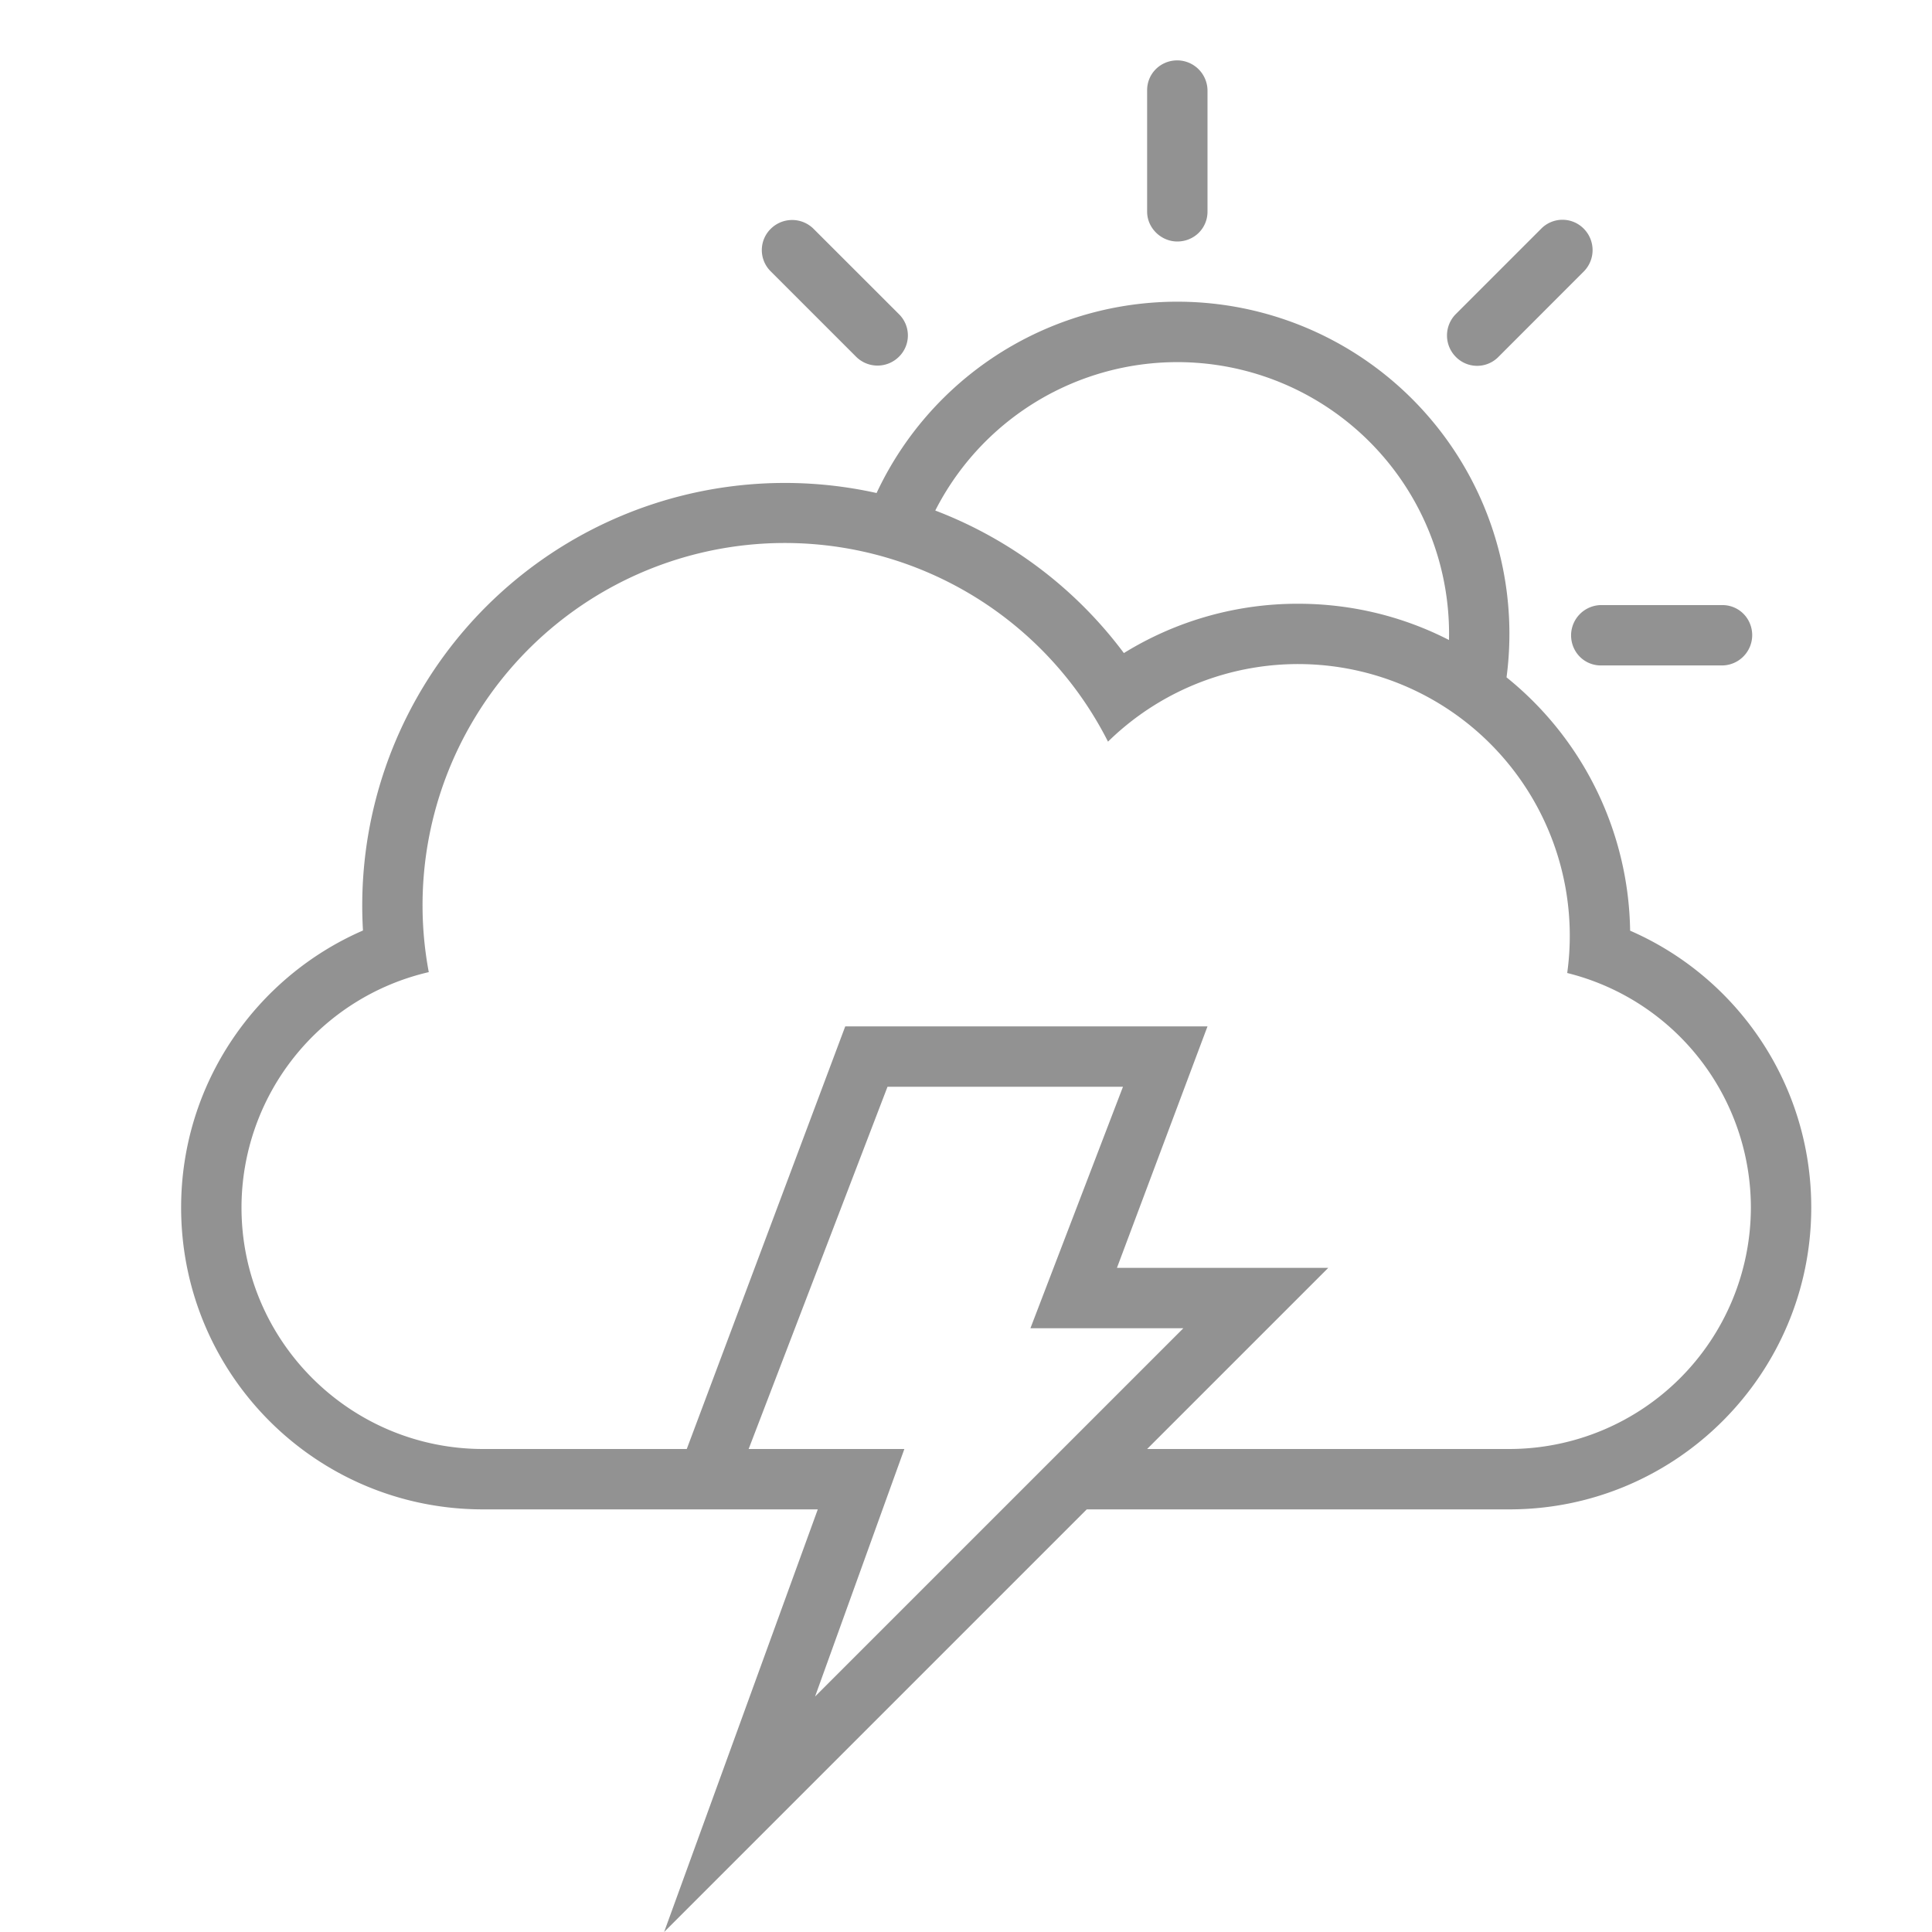 <svg viewBox="0 0 32 32" xmlns="http://www.w3.org/2000/svg"><path d="M17.067 22H19.6l-6.1 6.1 1.479-4.1H12.4l2.3-6h3.9l-1.533 4zM19 24h5.997A4.004 4.004 0 0029 20a4.006 4.006 0 00-3.042-3.884 4.5 4.5 0 00-7.606-3.832 6 6 0 00-11.25 3.818H7.1A4.006 4.006 0 004 20c0 2.21 1.798 4 4.003 4h3.372L14 17h6l-1.5 4H22l-3 3zm-5.455 1H8C5.232 25 3 22.761 3 20c0-2.05 1.24-3.818 3.012-4.588a7 7 0 018.507-7.246 5.5 5.5 0 0110.434 3.053A5.49 5.49 0 0127 15.415C28.768 16.185 30 17.948 30 20c0 2.756-2.238 5-5 5h-7l-7 7 2.545-7zM24 10.6l.001-.1a4.5 4.5 0 00-8.51-2.044 7.02 7.02 0 013.124 2.361A5.474 5.474 0 0121.5 10c.9 0 1.75.216 2.499.6zM19.5 1c-.276 0-.5.216-.5.495v2.01c0 .273.232.495.5.495.276 0 .5-.216.5-.495v-2.01A.503.503 0 0019.5 1zm6.733 2.789a.494.494 0 00-.704-.003l-1.42 1.42a.503.503 0 00.003.704.494.494 0 00.704.004l1.42-1.421a.503.503 0 00-.003-.704zm2.789 6.733c0-.276-.216-.5-.495-.5h-2.01a.503.503 0 00-.495.5c0 .276.216.5.495.5h2.01a.503.503 0 00.495-.5zM12.767 3.789a.494.494 0 00-.003.704l1.42 1.42a.503.503 0 00.704-.003.494.494 0 00.004-.704l-1.421-1.42a.503.503 0 00-.704.003z" fill="#929292" fill-rule="evenodd"/></svg>
